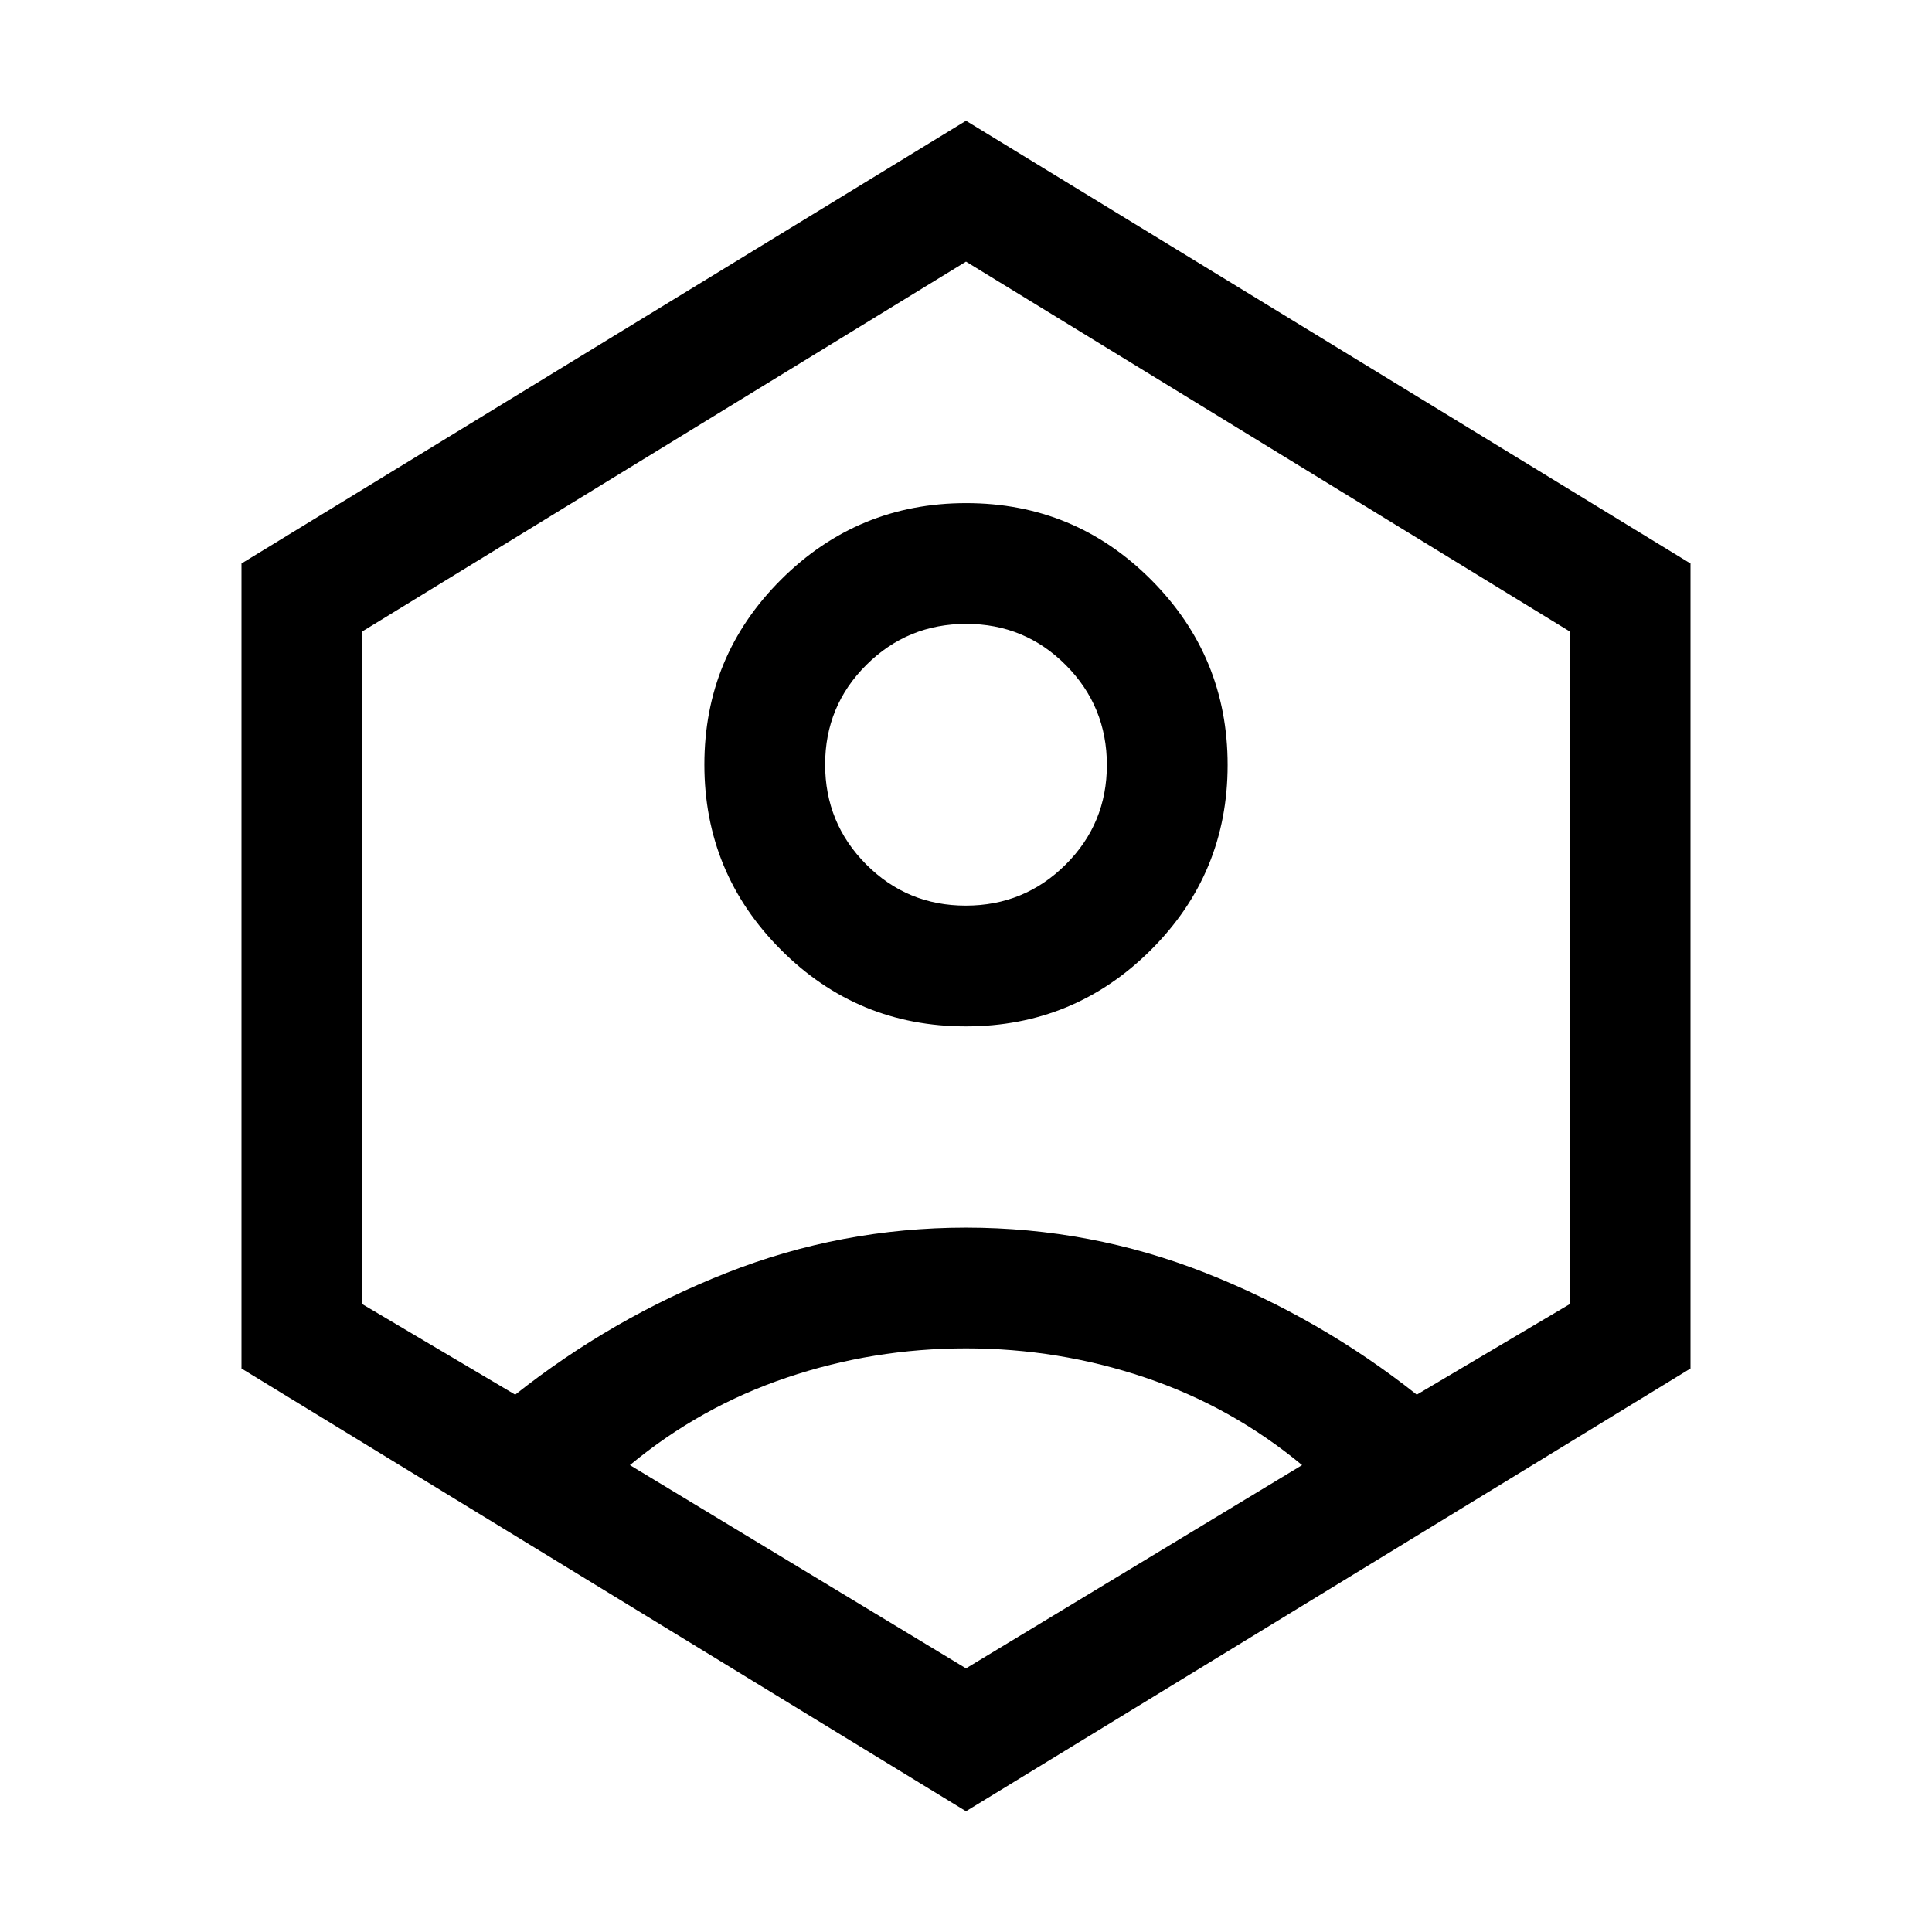 <svg xmlns="http://www.w3.org/2000/svg" width="48" height="48" viewBox="0 -960 960 960" fill="currentColor">
    <path
        d="M479.9-450q-53.9 0-91.9-38.1-38-38.1-38-92t38.1-91.9q38.1-38 92-38t91.9 38.1q38 38.1 38 92T571.9-488q-38.1 38-92 38Zm-.02-60q29.12 0 49.62-20.38 20.5-20.38 20.5-49.5t-20.38-49.62q-20.38-20.5-49.5-20.5t-49.62 20.38q-20.5 20.38-20.5 49.5t20.38 49.62q20.38 20.5 49.5 20.5ZM480-60 120-280v-400l360-220 360 220v400L480-60Zm0-71 167-101q-35-29-78-43.5T480-290q-46 0-89 14.5T313-232l167 101ZM256-267q48-38 105-60.5T480-350q62 0 119 22.5T704-267l76-45v-334.23L480-830 180-646.23V-312l76 45Zm224-214Z" />
</svg>